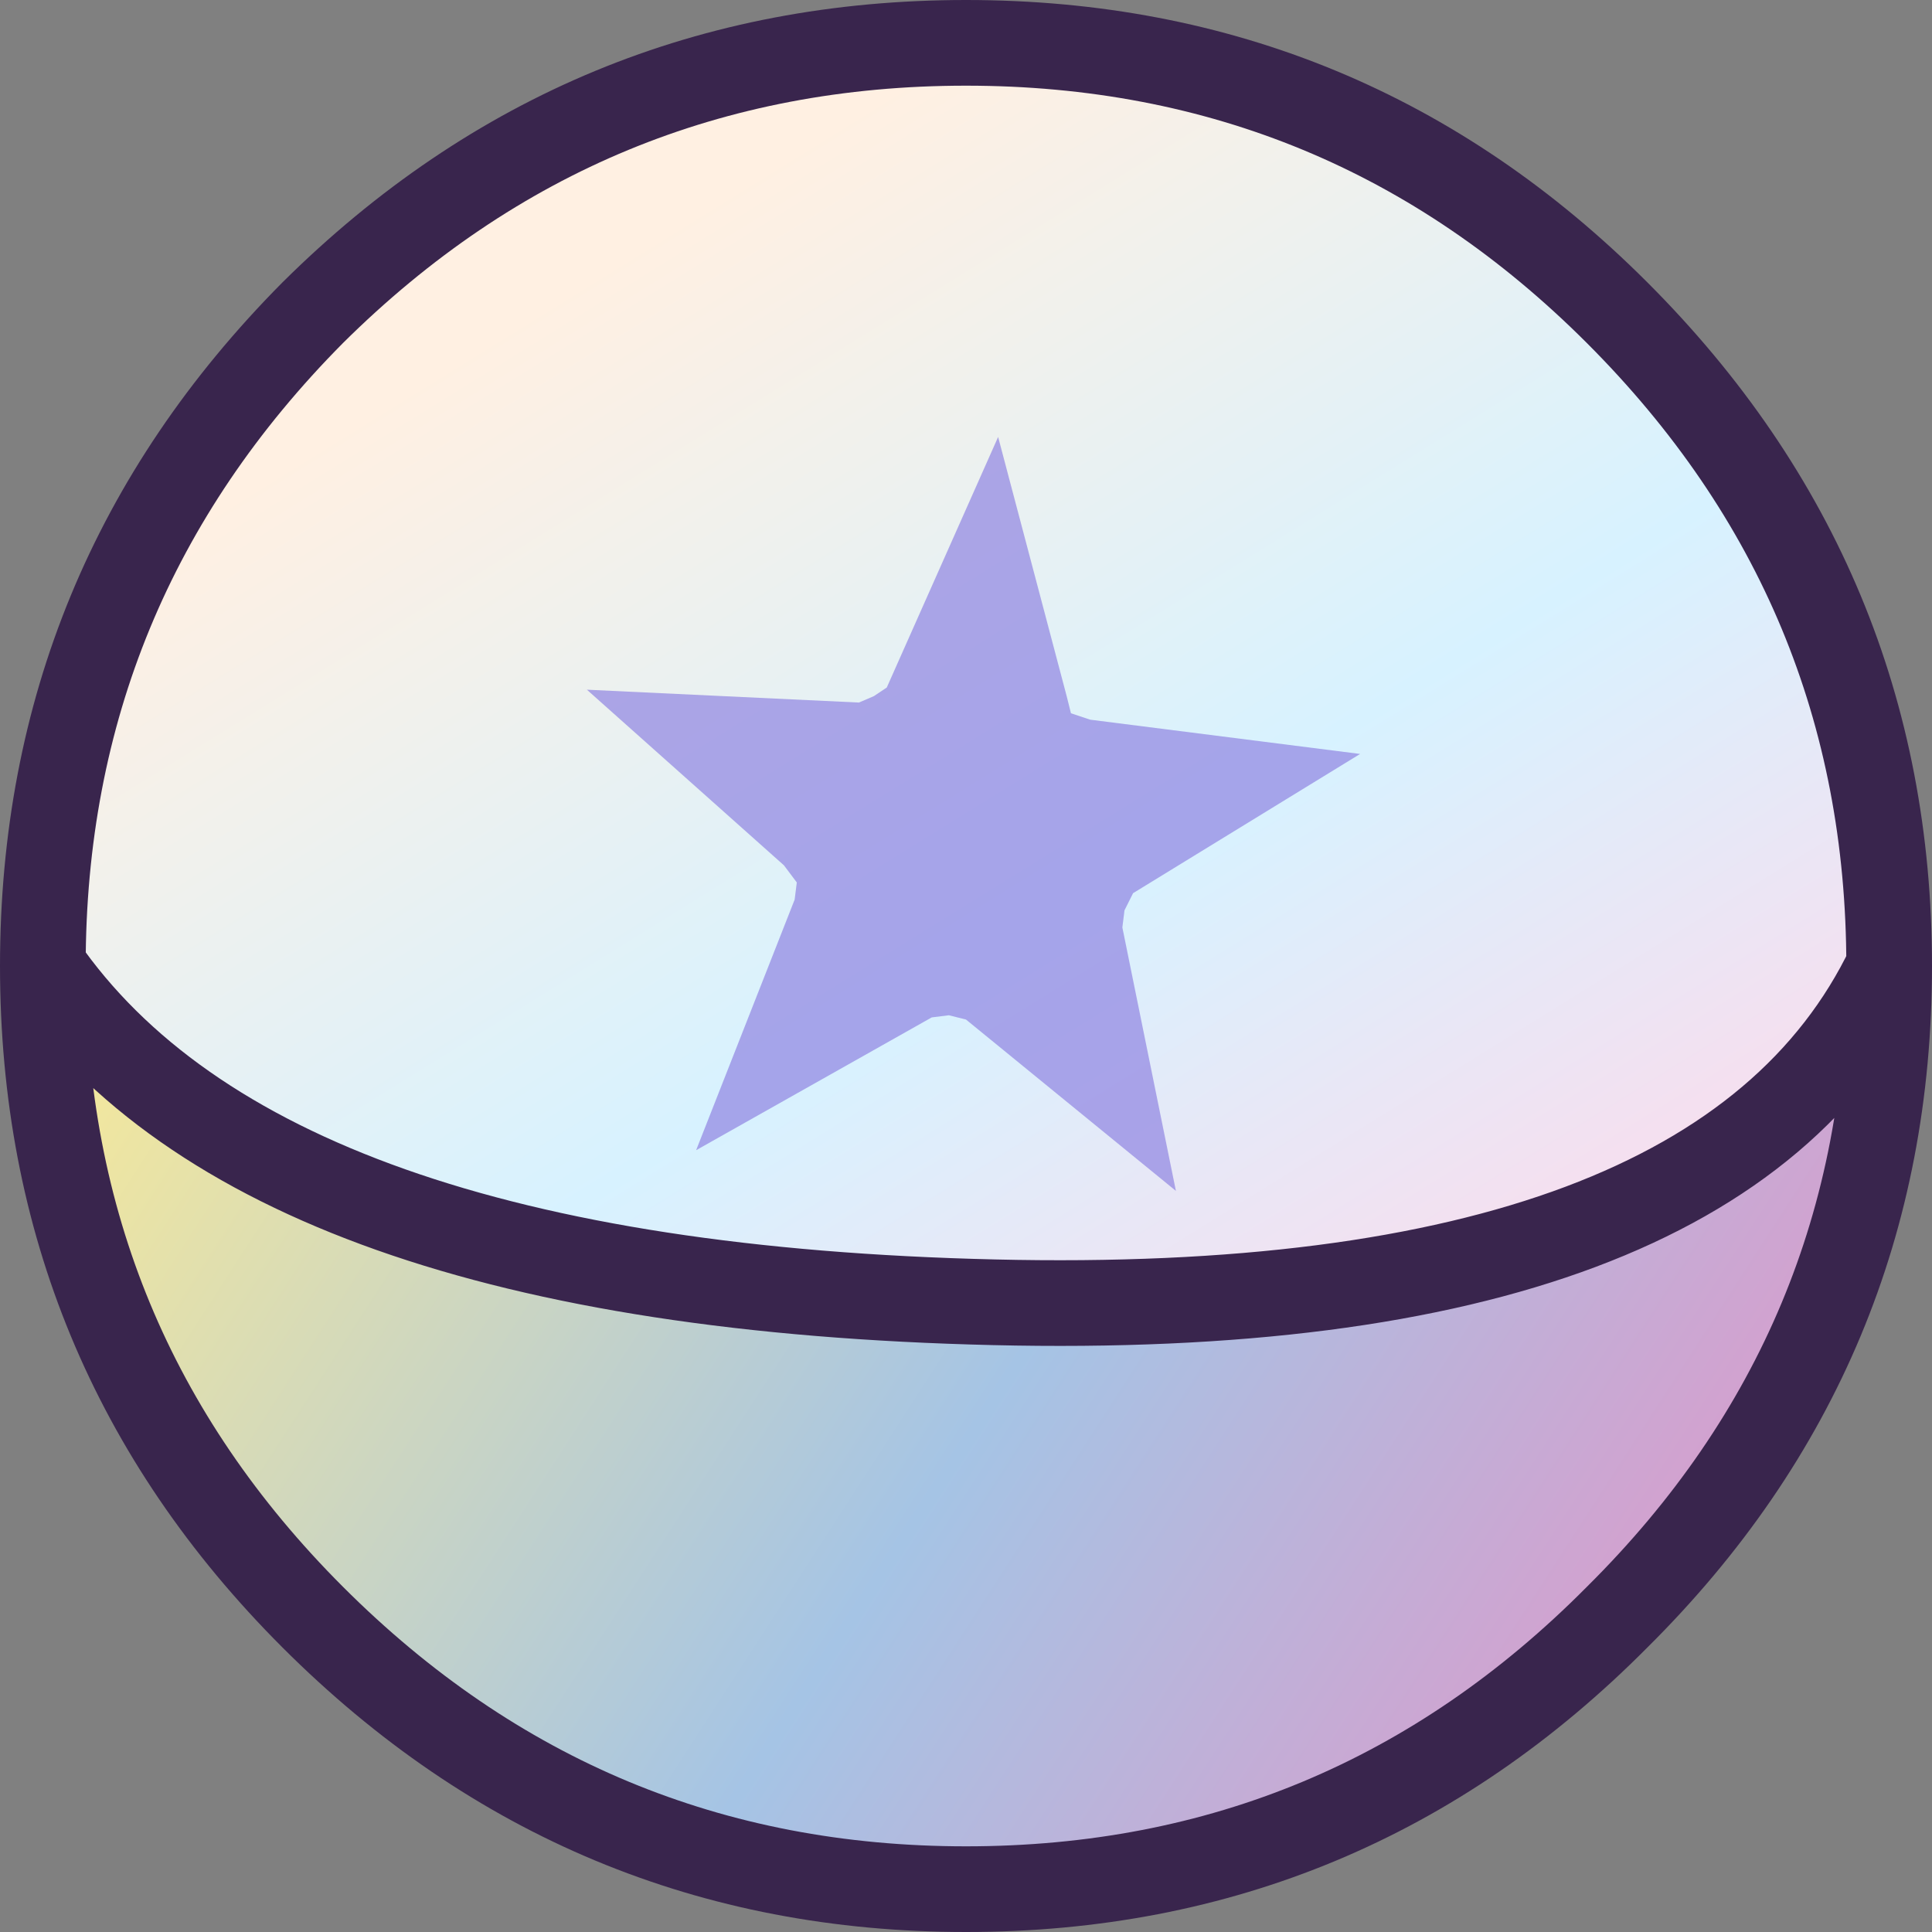 <?xml version="1.0" encoding="UTF-8" standalone="no"?>
<svg xmlns:xlink="http://www.w3.org/1999/xlink" height="45.1px" width="45.1px" xmlns="http://www.w3.org/2000/svg">
  <rect width="100%" height="100%" fill="#808080" stroke="none"/>
  <g transform="matrix(1.0, 0.0, 0.0, 1.0, 22.55, 22.55)">
    <path d="M-21.55 0.0 Q-21.55 -8.9 -15.25 -15.25 -8.9 -21.55 0.0 -21.55 8.9 -21.55 15.2 -15.25 21.55 -8.9 21.55 0.0 17.6 8.25 0.65 7.85 -16.4 7.45 -21.55 0.0" fill="url(#gradient0)" fill-rule="evenodd" stroke="none"/>
    <path d="M21.55 0.0 Q21.55 8.9 15.2 15.2 8.9 21.55 0.0 21.55 -8.9 21.55 -15.25 15.2 -21.55 8.9 -21.55 0.0 -16.4 7.45 0.65 7.85 17.6 8.25 21.55 0.0" fill="url(#gradient1)" fill-rule="evenodd" stroke="none"/>
    <path d="M-21.55 0.0 Q-21.55 -8.9 -15.25 -15.25 -8.9 -21.55 0.0 -21.55 8.9 -21.55 15.2 -15.25 21.55 -8.9 21.55 0.0 21.55 8.9 15.2 15.2 8.9 21.55 0.0 21.55 -8.9 21.55 -15.25 15.2 -21.55 8.9 -21.55 0.0 -16.4 7.45 0.65 7.85 17.6 8.25 21.55 0.0" fill="none" stroke="#39254d" stroke-linecap="round" stroke-linejoin="round" stroke-width="2.0"/>
    <path d="M-4.25 -2.35 L-8.85 -6.45 -2.5 -6.15 -2.15 -6.3 -1.85 -6.5 0.75 -12.35 2.35 -6.3 2.45 -5.9 2.9 -5.75 9.2 -4.95 3.9 -1.7 3.7 -1.3 3.65 -0.9 4.9 5.25 0.0 1.25 -0.4 1.15 -0.8 1.2 -6.3 4.3 -4.0 -1.55 -3.95 -1.95 -4.25 -2.35" fill="#9186e2" fill-opacity="0.718" fill-rule="evenodd" stroke="none"/>
  </g>
  <defs>
    <linearGradient gradientTransform="matrix(0.011, 0.018, -0.021, 0.013, 0.8, -1.75)" gradientUnits="userSpaceOnUse" id="gradient0" spreadMethod="pad" x1="-819.2" x2="819.2">
      <stop offset="0.0" stop-color="#fff0e2"/>
      <stop offset="0.529" stop-color="#d7f2ff"/>
      <stop offset="1.0" stop-color="#ffd9ea"/>
    </linearGradient>
    <linearGradient gradientTransform="matrix(0.022, 0.014, -0.011, 0.017, 2.45, 7.5)" gradientUnits="userSpaceOnUse" id="gradient1" spreadMethod="pad" x1="-819.2" x2="819.2">
      <stop offset="0.0" stop-color="#f0e6a0"/>
      <stop offset="0.498" stop-color="#a5c4e5"/>
      <stop offset="1.0" stop-color="#e792c5"/>
    </linearGradient>
  </defs>
</svg>
